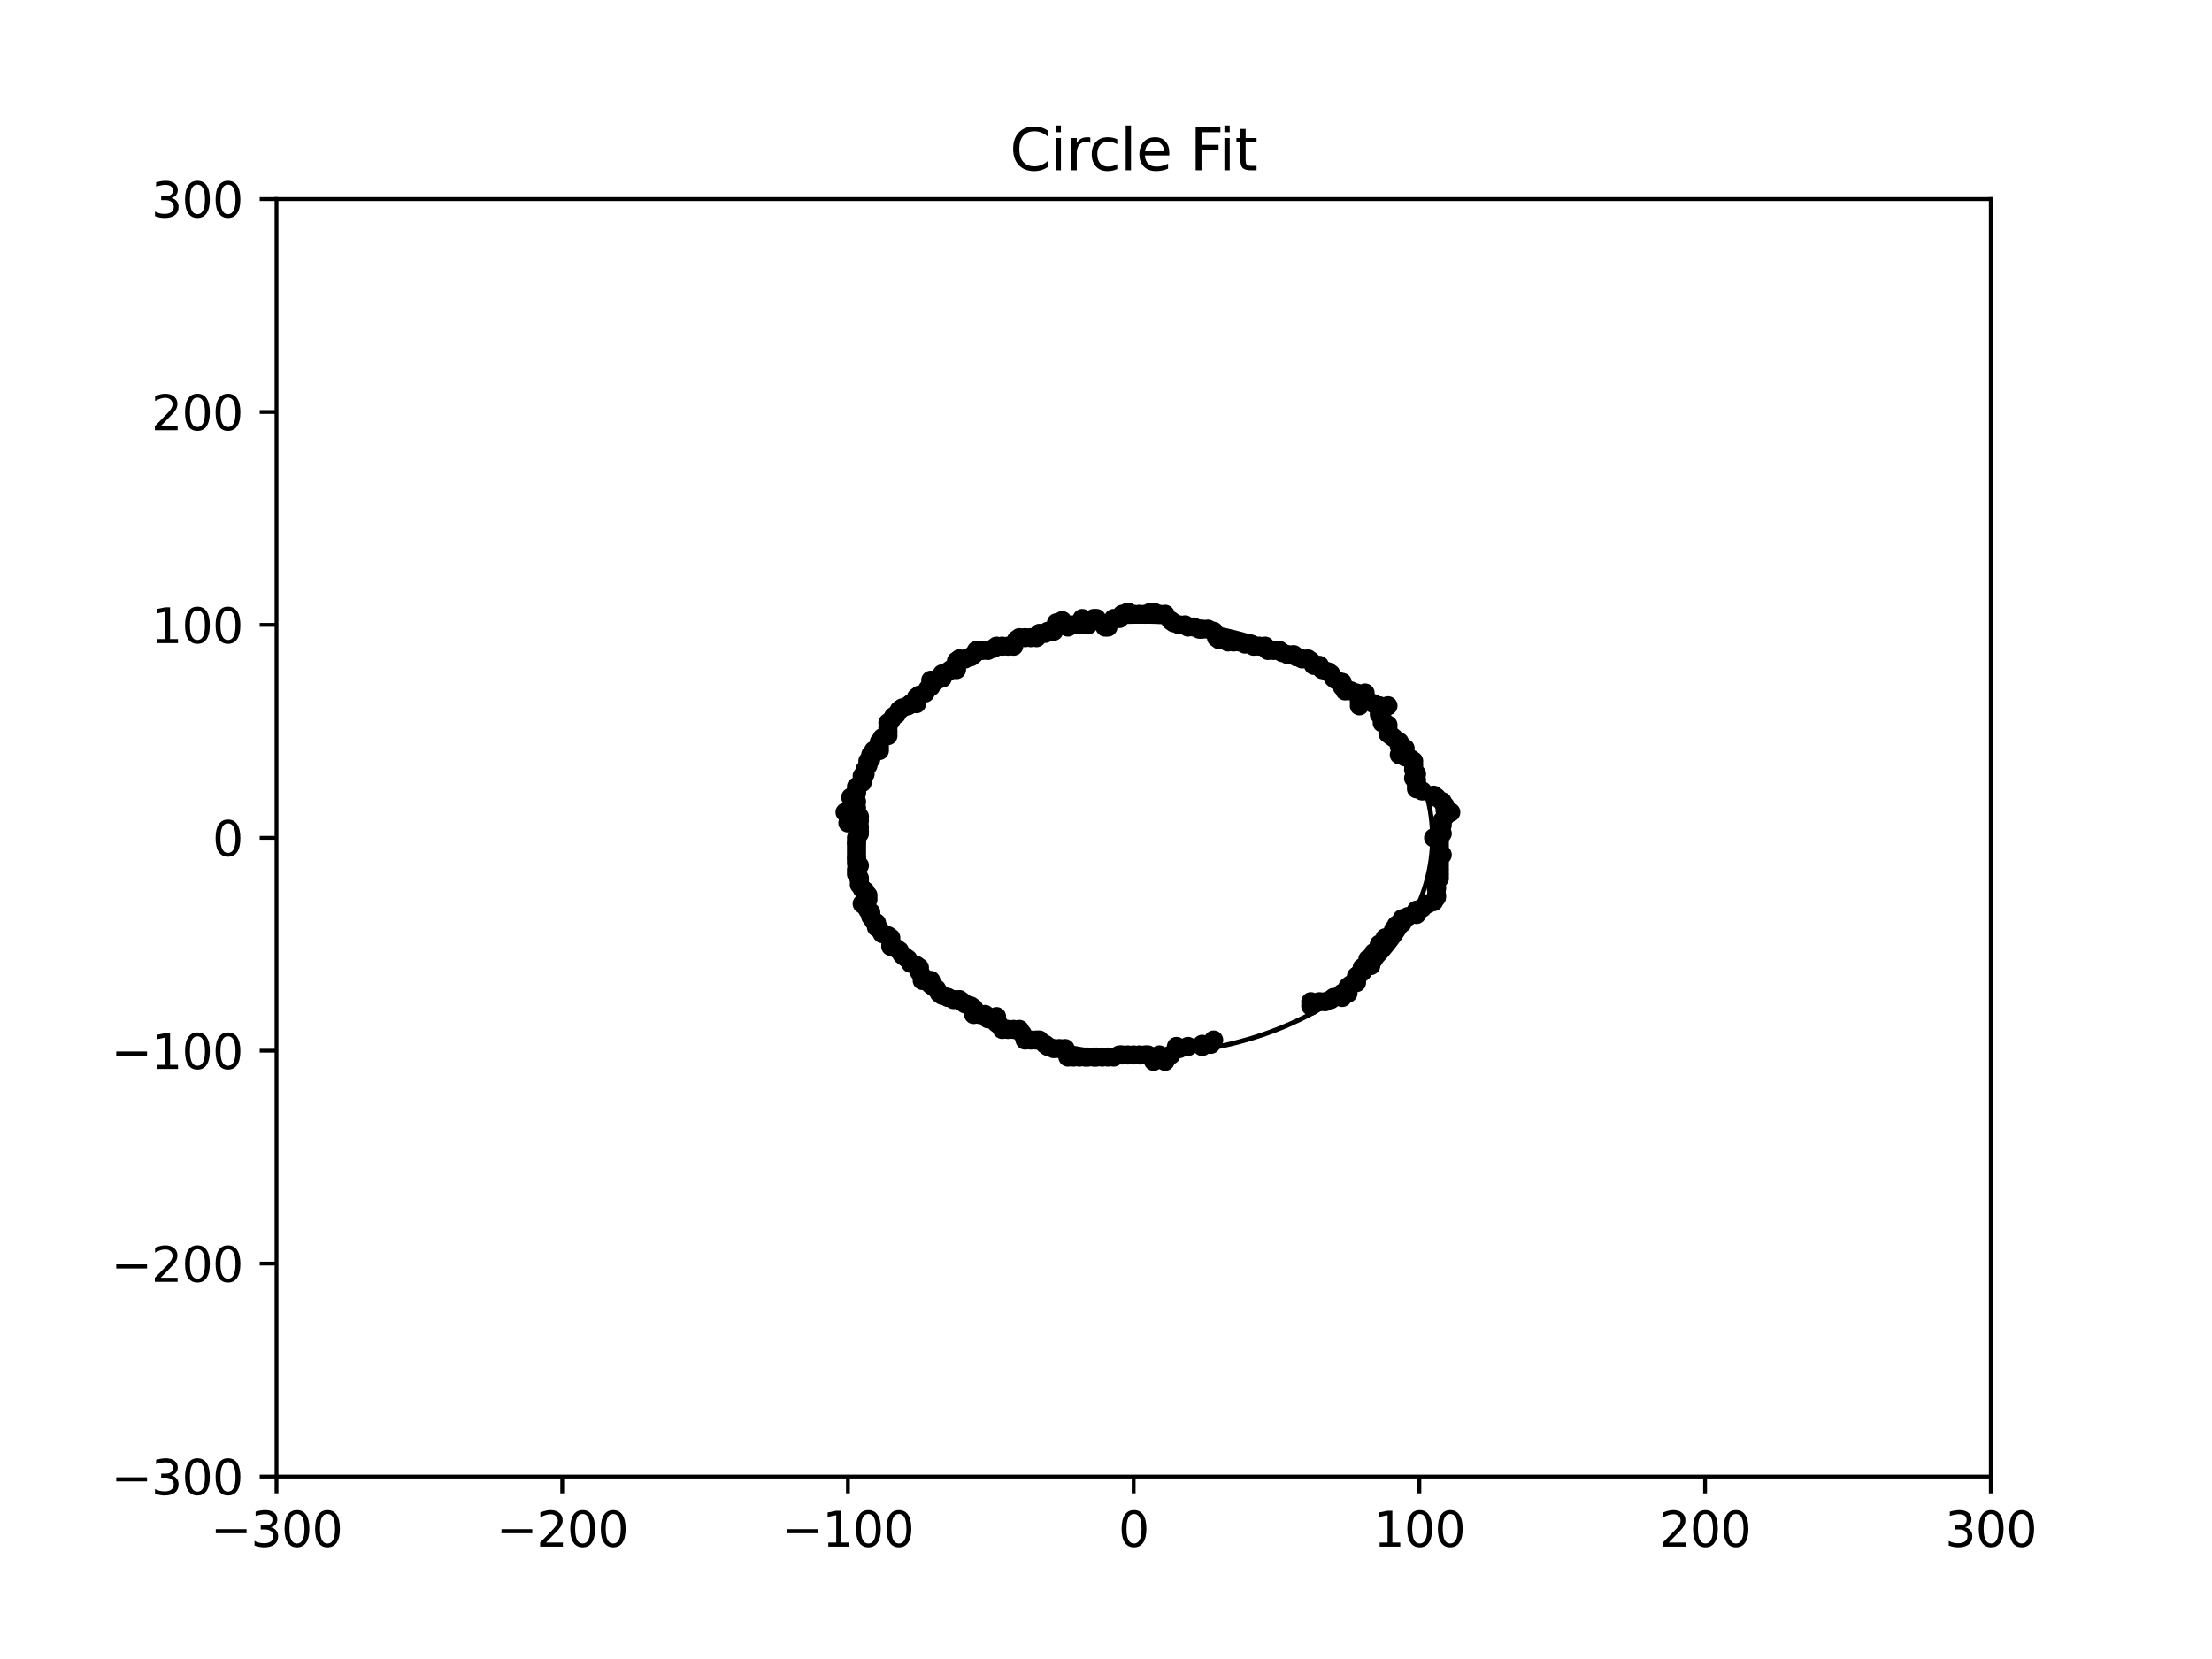 <?xml version="1.0" encoding="utf-8" standalone="no"?>
<!DOCTYPE svg PUBLIC "-//W3C//DTD SVG 1.1//EN"
  "http://www.w3.org/Graphics/SVG/1.1/DTD/svg11.dtd">
<svg xmlns:xlink="http://www.w3.org/1999/xlink" width="460.8pt" height="345.6pt" viewBox="0 0 460.8 345.6" xmlns="http://www.w3.org/2000/svg" version="1.1">
 <defs>
  <style type="text/css">*{stroke-linejoin: round; stroke-linecap: butt}</style>
 </defs>
 <g id="figure_1">
  <g id="patch_1">
   <path d="M 0 345.6 
L 460.8 345.6 
L 460.8 0 
L 0 0 
z
" style="fill: #ffffff"/>
  </g>
  <g id="axes_1">
   <g id="patch_2">
    <path d="M 57.6 307.584 
L 414.72 307.584 
L 414.72 41.472 
L 57.6 41.472 
z
" style="fill: #ffffff"/>
   </g>
   <g id="patch_3">
    <path d="M 237.885 219.629 
C 253.936 219.629 269.333 214.877 280.683 206.419 
C 292.033 197.962 298.41 186.489 298.41 174.528 
C 298.41 162.567 292.033 151.094 280.683 142.637 
C 269.333 134.179 253.936 129.427 237.885 129.427 
C 221.833 129.427 206.437 134.179 195.087 142.637 
C 183.737 151.094 177.359 162.567 177.359 174.528 
C 177.359 186.489 183.737 197.962 195.087 206.419 
C 206.437 214.877 221.833 219.629 237.885 219.629 
L 237.885 219.629 
z
" clip-path="url(#pabb47611da)" style="fill: none; stroke: #000000; stroke-linejoin: miter"/>
   </g>
   <g id="matplotlib.axis_1">
    <g id="xtick_1">
     <g id="line2d_1">
      <defs>
       <path id="me563e08a4d" d="M 0 0 
L 0 3.5 
" style="stroke: #000000; stroke-width: 0.8"/>
      </defs>
      <g>
       <use xlink:href="#me563e08a4d" x="57.6" y="307.584" style="stroke: #000000; stroke-width: 0.8"/>
      </g>
     </g>
     <g id="text_1">
      <!-- −300 -->
      <g transform="translate(43.866 322.182) scale(0.1 -0.1)">
       <defs>
        <path id="DejaVuSans-2212" d="M 678 2272 
L 4684 2272 
L 4684 1741 
L 678 1741 
L 678 2272 
z
" transform="scale(0.016)"/>
        <path id="DejaVuSans-33" d="M 2597 2516 
Q 3050 2419 3304 2112 
Q 3559 1806 3559 1356 
Q 3559 666 3084 287 
Q 2609 -91 1734 -91 
Q 1441 -91 1130 -33 
Q 819 25 488 141 
L 488 750 
Q 750 597 1062 519 
Q 1375 441 1716 441 
Q 2309 441 2620 675 
Q 2931 909 2931 1356 
Q 2931 1769 2642 2001 
Q 2353 2234 1838 2234 
L 1294 2234 
L 1294 2753 
L 1863 2753 
Q 2328 2753 2575 2939 
Q 2822 3125 2822 3475 
Q 2822 3834 2567 4026 
Q 2313 4219 1838 4219 
Q 1578 4219 1281 4162 
Q 984 4106 628 3988 
L 628 4550 
Q 988 4650 1302 4700 
Q 1616 4750 1894 4750 
Q 2613 4750 3031 4423 
Q 3450 4097 3450 3541 
Q 3450 3153 3228 2886 
Q 3006 2619 2597 2516 
z
" transform="scale(0.016)"/>
        <path id="DejaVuSans-30" d="M 2034 4250 
Q 1547 4250 1301 3770 
Q 1056 3291 1056 2328 
Q 1056 1369 1301 889 
Q 1547 409 2034 409 
Q 2525 409 2770 889 
Q 3016 1369 3016 2328 
Q 3016 3291 2770 3770 
Q 2525 4250 2034 4250 
z
M 2034 4750 
Q 2819 4750 3233 4129 
Q 3647 3509 3647 2328 
Q 3647 1150 3233 529 
Q 2819 -91 2034 -91 
Q 1250 -91 836 529 
Q 422 1150 422 2328 
Q 422 3509 836 4129 
Q 1250 4750 2034 4750 
z
" transform="scale(0.016)"/>
       </defs>
       <use xlink:href="#DejaVuSans-2212"/>
       <use xlink:href="#DejaVuSans-33" x="83.789"/>
       <use xlink:href="#DejaVuSans-30" x="147.412"/>
       <use xlink:href="#DejaVuSans-30" x="211.035"/>
      </g>
     </g>
    </g>
    <g id="xtick_2">
     <g id="line2d_2">
      <g>
       <use xlink:href="#me563e08a4d" x="117.12" y="307.584" style="stroke: #000000; stroke-width: 0.8"/>
      </g>
     </g>
     <g id="text_2">
      <!-- −200 -->
      <g transform="translate(103.386 322.182) scale(0.1 -0.1)">
       <defs>
        <path id="DejaVuSans-32" d="M 1228 531 
L 3431 531 
L 3431 0 
L 469 0 
L 469 531 
Q 828 903 1448 1529 
Q 2069 2156 2228 2338 
Q 2531 2678 2651 2914 
Q 2772 3150 2772 3378 
Q 2772 3750 2511 3984 
Q 2250 4219 1831 4219 
Q 1534 4219 1204 4116 
Q 875 4013 500 3803 
L 500 4441 
Q 881 4594 1212 4672 
Q 1544 4750 1819 4750 
Q 2544 4750 2975 4387 
Q 3406 4025 3406 3419 
Q 3406 3131 3298 2873 
Q 3191 2616 2906 2266 
Q 2828 2175 2409 1742 
Q 1991 1309 1228 531 
z
" transform="scale(0.016)"/>
       </defs>
       <use xlink:href="#DejaVuSans-2212"/>
       <use xlink:href="#DejaVuSans-32" x="83.789"/>
       <use xlink:href="#DejaVuSans-30" x="147.412"/>
       <use xlink:href="#DejaVuSans-30" x="211.035"/>
      </g>
     </g>
    </g>
    <g id="xtick_3">
     <g id="line2d_3">
      <g>
       <use xlink:href="#me563e08a4d" x="176.64" y="307.584" style="stroke: #000000; stroke-width: 0.8"/>
      </g>
     </g>
     <g id="text_3">
      <!-- −100 -->
      <g transform="translate(162.906 322.182) scale(0.1 -0.1)">
       <defs>
        <path id="DejaVuSans-31" d="M 794 531 
L 1825 531 
L 1825 4091 
L 703 3866 
L 703 4441 
L 1819 4666 
L 2450 4666 
L 2450 531 
L 3481 531 
L 3481 0 
L 794 0 
L 794 531 
z
" transform="scale(0.016)"/>
       </defs>
       <use xlink:href="#DejaVuSans-2212"/>
       <use xlink:href="#DejaVuSans-31" x="83.789"/>
       <use xlink:href="#DejaVuSans-30" x="147.412"/>
       <use xlink:href="#DejaVuSans-30" x="211.035"/>
      </g>
     </g>
    </g>
    <g id="xtick_4">
     <g id="line2d_4">
      <g>
       <use xlink:href="#me563e08a4d" x="236.16" y="307.584" style="stroke: #000000; stroke-width: 0.8"/>
      </g>
     </g>
     <g id="text_4">
      <!-- 0 -->
      <g transform="translate(232.979 322.182) scale(0.1 -0.1)">
       <use xlink:href="#DejaVuSans-30"/>
      </g>
     </g>
    </g>
    <g id="xtick_5">
     <g id="line2d_5">
      <g>
       <use xlink:href="#me563e08a4d" x="295.68" y="307.584" style="stroke: #000000; stroke-width: 0.8"/>
      </g>
     </g>
     <g id="text_5">
      <!-- 100 -->
      <g transform="translate(286.136 322.182) scale(0.1 -0.1)">
       <use xlink:href="#DejaVuSans-31"/>
       <use xlink:href="#DejaVuSans-30" x="63.623"/>
       <use xlink:href="#DejaVuSans-30" x="127.246"/>
      </g>
     </g>
    </g>
    <g id="xtick_6">
     <g id="line2d_6">
      <g>
       <use xlink:href="#me563e08a4d" x="355.2" y="307.584" style="stroke: #000000; stroke-width: 0.8"/>
      </g>
     </g>
     <g id="text_6">
      <!-- 200 -->
      <g transform="translate(345.656 322.182) scale(0.1 -0.1)">
       <use xlink:href="#DejaVuSans-32"/>
       <use xlink:href="#DejaVuSans-30" x="63.623"/>
       <use xlink:href="#DejaVuSans-30" x="127.246"/>
      </g>
     </g>
    </g>
    <g id="xtick_7">
     <g id="line2d_7">
      <g>
       <use xlink:href="#me563e08a4d" x="414.72" y="307.584" style="stroke: #000000; stroke-width: 0.8"/>
      </g>
     </g>
     <g id="text_7">
      <!-- 300 -->
      <g transform="translate(405.176 322.182) scale(0.1 -0.1)">
       <use xlink:href="#DejaVuSans-33"/>
       <use xlink:href="#DejaVuSans-30" x="63.623"/>
       <use xlink:href="#DejaVuSans-30" x="127.246"/>
      </g>
     </g>
    </g>
   </g>
   <g id="matplotlib.axis_2">
    <g id="ytick_1">
     <g id="line2d_8">
      <defs>
       <path id="m86b8eef8c3" d="M 0 0 
L -3.5 0 
" style="stroke: #000000; stroke-width: 0.8"/>
      </defs>
      <g>
       <use xlink:href="#m86b8eef8c3" x="57.6" y="307.584" style="stroke: #000000; stroke-width: 0.8"/>
      </g>
     </g>
     <g id="text_8">
      <!-- −300 -->
      <g transform="translate(23.133 311.383) scale(0.1 -0.1)">
       <use xlink:href="#DejaVuSans-2212"/>
       <use xlink:href="#DejaVuSans-33" x="83.789"/>
       <use xlink:href="#DejaVuSans-30" x="147.412"/>
       <use xlink:href="#DejaVuSans-30" x="211.035"/>
      </g>
     </g>
    </g>
    <g id="ytick_2">
     <g id="line2d_9">
      <g>
       <use xlink:href="#m86b8eef8c3" x="57.6" y="263.232" style="stroke: #000000; stroke-width: 0.8"/>
      </g>
     </g>
     <g id="text_9">
      <!-- −200 -->
      <g transform="translate(23.133 267.031) scale(0.1 -0.1)">
       <use xlink:href="#DejaVuSans-2212"/>
       <use xlink:href="#DejaVuSans-32" x="83.789"/>
       <use xlink:href="#DejaVuSans-30" x="147.412"/>
       <use xlink:href="#DejaVuSans-30" x="211.035"/>
      </g>
     </g>
    </g>
    <g id="ytick_3">
     <g id="line2d_10">
      <g>
       <use xlink:href="#m86b8eef8c3" x="57.6" y="218.88" style="stroke: #000000; stroke-width: 0.8"/>
      </g>
     </g>
     <g id="text_10">
      <!-- −100 -->
      <g transform="translate(23.133 222.679) scale(0.1 -0.1)">
       <use xlink:href="#DejaVuSans-2212"/>
       <use xlink:href="#DejaVuSans-31" x="83.789"/>
       <use xlink:href="#DejaVuSans-30" x="147.412"/>
       <use xlink:href="#DejaVuSans-30" x="211.035"/>
      </g>
     </g>
    </g>
    <g id="ytick_4">
     <g id="line2d_11">
      <g>
       <use xlink:href="#m86b8eef8c3" x="57.6" y="174.528" style="stroke: #000000; stroke-width: 0.8"/>
      </g>
     </g>
     <g id="text_11">
      <!-- 0 -->
      <g transform="translate(44.237 178.327) scale(0.1 -0.1)">
       <use xlink:href="#DejaVuSans-30"/>
      </g>
     </g>
    </g>
    <g id="ytick_5">
     <g id="line2d_12">
      <g>
       <use xlink:href="#m86b8eef8c3" x="57.6" y="130.176" style="stroke: #000000; stroke-width: 0.8"/>
      </g>
     </g>
     <g id="text_12">
      <!-- 100 -->
      <g transform="translate(31.512 133.975) scale(0.1 -0.1)">
       <use xlink:href="#DejaVuSans-31"/>
       <use xlink:href="#DejaVuSans-30" x="63.623"/>
       <use xlink:href="#DejaVuSans-30" x="127.246"/>
      </g>
     </g>
    </g>
    <g id="ytick_6">
     <g id="line2d_13">
      <g>
       <use xlink:href="#m86b8eef8c3" x="57.6" y="85.824" style="stroke: #000000; stroke-width: 0.8"/>
      </g>
     </g>
     <g id="text_13">
      <!-- 200 -->
      <g transform="translate(31.512 89.623) scale(0.1 -0.1)">
       <use xlink:href="#DejaVuSans-32"/>
       <use xlink:href="#DejaVuSans-30" x="63.623"/>
       <use xlink:href="#DejaVuSans-30" x="127.246"/>
      </g>
     </g>
    </g>
    <g id="ytick_7">
     <g id="line2d_14">
      <g>
       <use xlink:href="#m86b8eef8c3" x="57.6" y="41.472" style="stroke: #000000; stroke-width: 0.8"/>
      </g>
     </g>
     <g id="text_14">
      <!-- 300 -->
      <g transform="translate(31.512 45.271) scale(0.1 -0.1)">
       <use xlink:href="#DejaVuSans-33"/>
       <use xlink:href="#DejaVuSans-30" x="63.623"/>
       <use xlink:href="#DejaVuSans-30" x="127.246"/>
      </g>
     </g>
    </g>
   </g>
   <g id="line2d_15">
    <defs>
     <path id="m5e9c0a541b" d="M 0 1.5 
C 0.398 1.5 0.779 1.342 1.061 1.061 
C 1.342 0.779 1.5 0.398 1.5 0 
C 1.5 -0.398 1.342 -0.779 1.061 -1.061 
C 0.779 -1.342 0.398 -1.5 0 -1.5 
C -0.398 -1.5 -0.779 -1.342 -1.061 -1.061 
C -1.342 -0.779 -1.5 -0.398 -1.5 0 
C -1.5 0.398 -1.342 0.779 -1.061 1.061 
C -0.779 1.342 -0.398 1.5 0 1.5 
z
" style="stroke: #000000"/>
    </defs>
    <g clip-path="url(#pabb47611da)">
     <use xlink:href="#m5e9c0a541b" x="178.426" y="174.528" style="stroke: #000000"/>
     <use xlink:href="#m5e9c0a541b" x="178.426" y="175.415" style="stroke: #000000"/>
     <use xlink:href="#m5e9c0a541b" x="178.426" y="175.859" style="stroke: #000000"/>
     <use xlink:href="#m5e9c0a541b" x="178.426" y="176.746" style="stroke: #000000"/>
     <use xlink:href="#m5e9c0a541b" x="178.426" y="177.633" style="stroke: #000000"/>
     <use xlink:href="#m5e9c0a541b" x="178.426" y="178.52" style="stroke: #000000"/>
     <use xlink:href="#m5e9c0a541b" x="178.426" y="178.963" style="stroke: #000000"/>
     <use xlink:href="#m5e9c0a541b" x="178.426" y="179.85" style="stroke: #000000"/>
     <use xlink:href="#m5e9c0a541b" x="179.021" y="180.294" style="stroke: #000000"/>
     <use xlink:href="#m5e9c0a541b" x="178.426" y="181.181" style="stroke: #000000"/>
     <use xlink:href="#m5e9c0a541b" x="178.426" y="182.068" style="stroke: #000000"/>
     <use xlink:href="#m5e9c0a541b" x="179.021" y="182.955" style="stroke: #000000"/>
     <use xlink:href="#m5e9c0a541b" x="179.021" y="183.398" style="stroke: #000000"/>
     <use xlink:href="#m5e9c0a541b" x="179.021" y="184.285" style="stroke: #000000"/>
     <use xlink:href="#m5e9c0a541b" x="179.616" y="185.172" style="stroke: #000000"/>
     <use xlink:href="#m5e9c0a541b" x="180.211" y="185.616" style="stroke: #000000"/>
     <use xlink:href="#m5e9c0a541b" x="180.806" y="186.503" style="stroke: #000000"/>
     <use xlink:href="#m5e9c0a541b" x="180.806" y="187.39" style="stroke: #000000"/>
     <use xlink:href="#m5e9c0a541b" x="179.616" y="188.277" style="stroke: #000000"/>
     <use xlink:href="#m5e9c0a541b" x="180.211" y="188.721" style="stroke: #000000"/>
     <use xlink:href="#m5e9c0a541b" x="180.806" y="189.608" style="stroke: #000000"/>
     <use xlink:href="#m5e9c0a541b" x="181.402" y="190.051" style="stroke: #000000"/>
     <use xlink:href="#m5e9c0a541b" x="181.402" y="190.938" style="stroke: #000000"/>
     <use xlink:href="#m5e9c0a541b" x="181.997" y="191.825" style="stroke: #000000"/>
     <use xlink:href="#m5e9c0a541b" x="182.592" y="192.269" style="stroke: #000000"/>
     <use xlink:href="#m5e9c0a541b" x="182.592" y="193.156" style="stroke: #000000"/>
     <use xlink:href="#m5e9c0a541b" x="183.187" y="193.599" style="stroke: #000000"/>
     <use xlink:href="#m5e9c0a541b" x="183.782" y="194.486" style="stroke: #000000"/>
     <use xlink:href="#m5e9c0a541b" x="184.973" y="194.93" style="stroke: #000000"/>
     <use xlink:href="#m5e9c0a541b" x="185.568" y="195.373" style="stroke: #000000"/>
     <use xlink:href="#m5e9c0a541b" x="185.568" y="196.26" style="stroke: #000000"/>
     <use xlink:href="#m5e9c0a541b" x="185.568" y="197.148" style="stroke: #000000"/>
     <use xlink:href="#m5e9c0a541b" x="186.758" y="197.591" style="stroke: #000000"/>
     <use xlink:href="#m5e9c0a541b" x="187.354" y="198.035" style="stroke: #000000"/>
     <use xlink:href="#m5e9c0a541b" x="187.949" y="198.922" style="stroke: #000000"/>
     <use xlink:href="#m5e9c0a541b" x="188.544" y="199.365" style="stroke: #000000"/>
     <use xlink:href="#m5e9c0a541b" x="189.139" y="199.809" style="stroke: #000000"/>
     <use xlink:href="#m5e9c0a541b" x="189.734" y="200.696" style="stroke: #000000"/>
     <use xlink:href="#m5e9c0a541b" x="190.925" y="201.139" style="stroke: #000000"/>
     <use xlink:href="#m5e9c0a541b" x="191.52" y="201.583" style="stroke: #000000"/>
     <use xlink:href="#m5e9c0a541b" x="191.52" y="202.47" style="stroke: #000000"/>
     <use xlink:href="#m5e9c0a541b" x="192.115" y="203.357" style="stroke: #000000"/>
     <use xlink:href="#m5e9c0a541b" x="192.115" y="204.244" style="stroke: #000000"/>
     <use xlink:href="#m5e9c0a541b" x="193.901" y="204.244" style="stroke: #000000"/>
     <use xlink:href="#m5e9c0a541b" x="193.901" y="205.131" style="stroke: #000000"/>
     <use xlink:href="#m5e9c0a541b" x="194.496" y="205.574" style="stroke: #000000"/>
     <use xlink:href="#m5e9c0a541b" x="195.091" y="206.018" style="stroke: #000000"/>
     <use xlink:href="#m5e9c0a541b" x="195.686" y="206.905" style="stroke: #000000"/>
     <use xlink:href="#m5e9c0a541b" x="196.282" y="207.348" style="stroke: #000000"/>
     <use xlink:href="#m5e9c0a541b" x="197.472" y="207.792" style="stroke: #000000"/>
     <use xlink:href="#m5e9c0a541b" x="198.662" y="208.236" style="stroke: #000000"/>
     <use xlink:href="#m5e9c0a541b" x="199.853" y="208.236" style="stroke: #000000"/>
     <use xlink:href="#m5e9c0a541b" x="200.448" y="208.679" style="stroke: #000000"/>
     <use xlink:href="#m5e9c0a541b" x="201.043" y="209.123" style="stroke: #000000"/>
     <use xlink:href="#m5e9c0a541b" x="202.234" y="209.566" style="stroke: #000000"/>
     <use xlink:href="#m5e9c0a541b" x="202.829" y="210.01" style="stroke: #000000"/>
     <use xlink:href="#m5e9c0a541b" x="202.829" y="211.34" style="stroke: #000000"/>
     <use xlink:href="#m5e9c0a541b" x="204.019" y="211.34" style="stroke: #000000"/>
     <use xlink:href="#m5e9c0a541b" x="205.21" y="211.34" style="stroke: #000000"/>
     <use xlink:href="#m5e9c0a541b" x="205.805" y="212.227" style="stroke: #000000"/>
     <use xlink:href="#m5e9c0a541b" x="207.59" y="211.784" style="stroke: #000000"/>
     <use xlink:href="#m5e9c0a541b" x="207.59" y="213.114" style="stroke: #000000"/>
     <use xlink:href="#m5e9c0a541b" x="208.186" y="213.558" style="stroke: #000000"/>
     <use xlink:href="#m5e9c0a541b" x="208.781" y="214.445" style="stroke: #000000"/>
     <use xlink:href="#m5e9c0a541b" x="209.971" y="214.445" style="stroke: #000000"/>
     <use xlink:href="#m5e9c0a541b" x="211.162" y="214.445" style="stroke: #000000"/>
     <use xlink:href="#m5e9c0a541b" x="212.352" y="214.445" style="stroke: #000000"/>
     <use xlink:href="#m5e9c0a541b" x="212.947" y="215.332" style="stroke: #000000"/>
     <use xlink:href="#m5e9c0a541b" x="213.542" y="216.662" style="stroke: #000000"/>
     <use xlink:href="#m5e9c0a541b" x="214.733" y="216.662" style="stroke: #000000"/>
     <use xlink:href="#m5e9c0a541b" x="215.923" y="216.662" style="stroke: #000000"/>
     <use xlink:href="#m5e9c0a541b" x="216.518" y="216.662" style="stroke: #000000"/>
     <use xlink:href="#m5e9c0a541b" x="217.709" y="217.549" style="stroke: #000000"/>
     <use xlink:href="#m5e9c0a541b" x="218.304" y="217.993" style="stroke: #000000"/>
     <use xlink:href="#m5e9c0a541b" x="219.494" y="218.436" style="stroke: #000000"/>
     <use xlink:href="#m5e9c0a541b" x="220.685" y="218.436" style="stroke: #000000"/>
     <use xlink:href="#m5e9c0a541b" x="221.875" y="218.436" style="stroke: #000000"/>
     <use xlink:href="#m5e9c0a541b" x="222.47" y="220.211" style="stroke: #000000"/>
     <use xlink:href="#m5e9c0a541b" x="223.661" y="220.211" style="stroke: #000000"/>
     <use xlink:href="#m5e9c0a541b" x="224.851" y="220.211" style="stroke: #000000"/>
     <use xlink:href="#m5e9c0a541b" x="226.042" y="220.211" style="stroke: #000000"/>
     <use xlink:href="#m5e9c0a541b" x="226.637" y="220.211" style="stroke: #000000"/>
     <use xlink:href="#m5e9c0a541b" x="227.827" y="220.211" style="stroke: #000000"/>
     <use xlink:href="#m5e9c0a541b" x="228.422" y="220.211" style="stroke: #000000"/>
     <use xlink:href="#m5e9c0a541b" x="229.613" y="220.211" style="stroke: #000000"/>
     <use xlink:href="#m5e9c0a541b" x="230.803" y="220.211" style="stroke: #000000"/>
     <use xlink:href="#m5e9c0a541b" x="231.994" y="220.211" style="stroke: #000000"/>
     <use xlink:href="#m5e9c0a541b" x="233.184" y="219.767" style="stroke: #000000"/>
     <use xlink:href="#m5e9c0a541b" x="233.779" y="219.767" style="stroke: #000000"/>
     <use xlink:href="#m5e9c0a541b" x="234.97" y="219.767" style="stroke: #000000"/>
     <use xlink:href="#m5e9c0a541b" x="236.16" y="219.767" style="stroke: #000000"/>
     <use xlink:href="#m5e9c0a541b" x="237.35" y="219.767" style="stroke: #000000"/>
     <use xlink:href="#m5e9c0a541b" x="238.541" y="219.767" style="stroke: #000000"/>
     <use xlink:href="#m5e9c0a541b" x="239.136" y="219.767" style="stroke: #000000"/>
     <use xlink:href="#m5e9c0a541b" x="240.326" y="221.098" style="stroke: #000000"/>
     <use xlink:href="#m5e9c0a541b" x="241.517" y="219.767" style="stroke: #000000"/>
     <use xlink:href="#m5e9c0a541b" x="242.707" y="221.098" style="stroke: #000000"/>
     <use xlink:href="#m5e9c0a541b" x="243.898" y="219.767" style="stroke: #000000"/>
     <use xlink:href="#m5e9c0a541b" x="245.088" y="217.993" style="stroke: #000000"/>
     <use xlink:href="#m5e9c0a541b" x="245.683" y="218.436" style="stroke: #000000"/>
     <use xlink:href="#m5e9c0a541b" x="247.469" y="217.993" style="stroke: #000000"/>
     <use xlink:href="#m5e9c0a541b" x="250.445" y="217.993" style="stroke: #000000"/>
     <use xlink:href="#m5e9c0a541b" x="250.445" y="217.549" style="stroke: #000000"/>
     <use xlink:href="#m5e9c0a541b" x="252.23" y="217.549" style="stroke: #000000"/>
     <use xlink:href="#m5e9c0a541b" x="252.826" y="216.662" style="stroke: #000000"/>
     <use xlink:href="#m5e9c0a541b" x="273.062" y="209.566" style="stroke: #000000"/>
     <use xlink:href="#m5e9c0a541b" x="273.062" y="208.679" style="stroke: #000000"/>
     <use xlink:href="#m5e9c0a541b" x="274.848" y="208.679" style="stroke: #000000"/>
     <use xlink:href="#m5e9c0a541b" x="276.038" y="208.679" style="stroke: #000000"/>
     <use xlink:href="#m5e9c0a541b" x="277.229" y="208.236" style="stroke: #000000"/>
     <use xlink:href="#m5e9c0a541b" x="277.824" y="207.792" style="stroke: #000000"/>
     <use xlink:href="#m5e9c0a541b" x="279.61" y="207.792" style="stroke: #000000"/>
     <use xlink:href="#m5e9c0a541b" x="279.61" y="206.905" style="stroke: #000000"/>
     <use xlink:href="#m5e9c0a541b" x="280.8" y="206.905" style="stroke: #000000"/>
     <use xlink:href="#m5e9c0a541b" x="280.8" y="205.574" style="stroke: #000000"/>
     <use xlink:href="#m5e9c0a541b" x="281.395" y="205.131" style="stroke: #000000"/>
     <use xlink:href="#m5e9c0a541b" x="282.586" y="204.687" style="stroke: #000000"/>
     <use xlink:href="#m5e9c0a541b" x="282.586" y="203.357" style="stroke: #000000"/>
     <use xlink:href="#m5e9c0a541b" x="283.181" y="202.913" style="stroke: #000000"/>
     <use xlink:href="#m5e9c0a541b" x="283.776" y="202.47" style="stroke: #000000"/>
     <use xlink:href="#m5e9c0a541b" x="283.776" y="201.583" style="stroke: #000000"/>
     <use xlink:href="#m5e9c0a541b" x="285.562" y="201.139" style="stroke: #000000"/>
     <use xlink:href="#m5e9c0a541b" x="284.966" y="199.809" style="stroke: #000000"/>
     <use xlink:href="#m5e9c0a541b" x="286.157" y="199.809" style="stroke: #000000"/>
     <use xlink:href="#m5e9c0a541b" x="286.157" y="198.478" style="stroke: #000000"/>
     <use xlink:href="#m5e9c0a541b" x="286.752" y="198.035" style="stroke: #000000"/>
     <use xlink:href="#m5e9c0a541b" x="287.347" y="197.591" style="stroke: #000000"/>
     <use xlink:href="#m5e9c0a541b" x="287.347" y="196.704" style="stroke: #000000"/>
     <use xlink:href="#m5e9c0a541b" x="288.538" y="196.26" style="stroke: #000000"/>
     <use xlink:href="#m5e9c0a541b" x="288.538" y="195.373" style="stroke: #000000"/>
     <use xlink:href="#m5e9c0a541b" x="289.728" y="194.93" style="stroke: #000000"/>
     <use xlink:href="#m5e9c0a541b" x="290.323" y="194.486" style="stroke: #000000"/>
     <use xlink:href="#m5e9c0a541b" x="290.323" y="193.599" style="stroke: #000000"/>
     <use xlink:href="#m5e9c0a541b" x="290.918" y="192.712" style="stroke: #000000"/>
     <use xlink:href="#m5e9c0a541b" x="292.109" y="192.269" style="stroke: #000000"/>
     <use xlink:href="#m5e9c0a541b" x="292.109" y="191.382" style="stroke: #000000"/>
     <use xlink:href="#m5e9c0a541b" x="293.299" y="190.938" style="stroke: #000000"/>
     <use xlink:href="#m5e9c0a541b" x="295.085" y="190.495" style="stroke: #000000"/>
     <use xlink:href="#m5e9c0a541b" x="295.085" y="189.608" style="stroke: #000000"/>
     <use xlink:href="#m5e9c0a541b" x="296.275" y="189.164" style="stroke: #000000"/>
     <use xlink:href="#m5e9c0a541b" x="297.466" y="188.277" style="stroke: #000000"/>
     <use xlink:href="#m5e9c0a541b" x="298.656" y="187.834" style="stroke: #000000"/>
     <use xlink:href="#m5e9c0a541b" x="299.251" y="186.947" style="stroke: #000000"/>
     <use xlink:href="#m5e9c0a541b" x="299.251" y="186.503" style="stroke: #000000"/>
     <use xlink:href="#m5e9c0a541b" x="299.251" y="185.172" style="stroke: #000000"/>
     <use xlink:href="#m5e9c0a541b" x="299.251" y="184.729" style="stroke: #000000"/>
     <use xlink:href="#m5e9c0a541b" x="299.251" y="183.842" style="stroke: #000000"/>
     <use xlink:href="#m5e9c0a541b" x="299.846" y="182.955" style="stroke: #000000"/>
     <use xlink:href="#m5e9c0a541b" x="299.846" y="182.068" style="stroke: #000000"/>
     <use xlink:href="#m5e9c0a541b" x="299.846" y="181.181" style="stroke: #000000"/>
     <use xlink:href="#m5e9c0a541b" x="299.846" y="180.294" style="stroke: #000000"/>
     <use xlink:href="#m5e9c0a541b" x="299.846" y="179.407" style="stroke: #000000"/>
     <use xlink:href="#m5e9c0a541b" x="299.846" y="178.52" style="stroke: #000000"/>
     <use xlink:href="#m5e9c0a541b" x="300.442" y="178.076" style="stroke: #000000"/>
     <use xlink:href="#m5e9c0a541b" x="299.846" y="177.189" style="stroke: #000000"/>
     <use xlink:href="#m5e9c0a541b" x="299.846" y="176.302" style="stroke: #000000"/>
     <use xlink:href="#m5e9c0a541b" x="299.846" y="175.415" style="stroke: #000000"/>
     <use xlink:href="#m5e9c0a541b" x="298.656" y="174.528" style="stroke: #000000"/>
     <use xlink:href="#m5e9c0a541b" x="300.442" y="173.641" style="stroke: #000000"/>
     <use xlink:href="#m5e9c0a541b" x="299.846" y="172.754" style="stroke: #000000"/>
     <use xlink:href="#m5e9c0a541b" x="300.442" y="171.867" style="stroke: #000000"/>
     <use xlink:href="#m5e9c0a541b" x="300.442" y="170.98" style="stroke: #000000"/>
     <use xlink:href="#m5e9c0a541b" x="301.037" y="170.093" style="stroke: #000000"/>
     <use xlink:href="#m5e9c0a541b" x="302.227" y="169.206" style="stroke: #000000"/>
     <use xlink:href="#m5e9c0a541b" x="301.037" y="168.762" style="stroke: #000000"/>
     <use xlink:href="#m5e9c0a541b" x="301.037" y="167.875" style="stroke: #000000"/>
     <use xlink:href="#m5e9c0a541b" x="300.442" y="166.988" style="stroke: #000000"/>
     <use xlink:href="#m5e9c0a541b" x="299.251" y="166.101" style="stroke: #000000"/>
     <use xlink:href="#m5e9c0a541b" x="298.656" y="165.658" style="stroke: #000000"/>
     <use xlink:href="#m5e9c0a541b" x="296.275" y="164.771" style="stroke: #000000"/>
     <use xlink:href="#m5e9c0a541b" x="295.085" y="164.327" style="stroke: #000000"/>
     <use xlink:href="#m5e9c0a541b" x="295.085" y="163.44" style="stroke: #000000"/>
     <use xlink:href="#m5e9c0a541b" x="295.085" y="162.553" style="stroke: #000000"/>
     <use xlink:href="#m5e9c0a541b" x="294.49" y="162.109" style="stroke: #000000"/>
     <use xlink:href="#m5e9c0a541b" x="295.085" y="161.222" style="stroke: #000000"/>
     <use xlink:href="#m5e9c0a541b" x="294.49" y="160.335" style="stroke: #000000"/>
     <use xlink:href="#m5e9c0a541b" x="294.49" y="159.448" style="stroke: #000000"/>
     <use xlink:href="#m5e9c0a541b" x="294.49" y="158.561" style="stroke: #000000"/>
     <use xlink:href="#m5e9c0a541b" x="293.894" y="158.118" style="stroke: #000000"/>
     <use xlink:href="#m5e9c0a541b" x="292.704" y="157.674" style="stroke: #000000"/>
     <use xlink:href="#m5e9c0a541b" x="291.514" y="157.231" style="stroke: #000000"/>
     <use xlink:href="#m5e9c0a541b" x="292.704" y="155.9" style="stroke: #000000"/>
     <use xlink:href="#m5e9c0a541b" x="291.514" y="155.457" style="stroke: #000000"/>
     <use xlink:href="#m5e9c0a541b" x="291.514" y="154.57" style="stroke: #000000"/>
     <use xlink:href="#m5e9c0a541b" x="290.323" y="153.683" style="stroke: #000000"/>
     <use xlink:href="#m5e9c0a541b" x="289.728" y="153.239" style="stroke: #000000"/>
     <use xlink:href="#m5e9c0a541b" x="289.133" y="152.796" style="stroke: #000000"/>
     <use xlink:href="#m5e9c0a541b" x="289.133" y="151.908" style="stroke: #000000"/>
     <use xlink:href="#m5e9c0a541b" x="289.133" y="151.021" style="stroke: #000000"/>
     <use xlink:href="#m5e9c0a541b" x="287.942" y="150.578" style="stroke: #000000"/>
     <use xlink:href="#m5e9c0a541b" x="287.942" y="149.691" style="stroke: #000000"/>
     <use xlink:href="#m5e9c0a541b" x="287.347" y="148.804" style="stroke: #000000"/>
     <use xlink:href="#m5e9c0a541b" x="289.133" y="147.03" style="stroke: #000000"/>
     <use xlink:href="#m5e9c0a541b" x="287.347" y="147.03" style="stroke: #000000"/>
     <use xlink:href="#m5e9c0a541b" x="286.157" y="146.586" style="stroke: #000000"/>
     <use xlink:href="#m5e9c0a541b" x="283.181" y="147.03" style="stroke: #000000"/>
     <use xlink:href="#m5e9c0a541b" x="283.181" y="146.143" style="stroke: #000000"/>
     <use xlink:href="#m5e9c0a541b" x="284.371" y="144.369" style="stroke: #000000"/>
     <use xlink:href="#m5e9c0a541b" x="282.586" y="144.369" style="stroke: #000000"/>
     <use xlink:href="#m5e9c0a541b" x="281.395" y="143.925" style="stroke: #000000"/>
     <use xlink:href="#m5e9c0a541b" x="280.205" y="143.925" style="stroke: #000000"/>
     <use xlink:href="#m5e9c0a541b" x="279.61" y="143.038" style="stroke: #000000"/>
     <use xlink:href="#m5e9c0a541b" x="279.61" y="142.151" style="stroke: #000000"/>
     <use xlink:href="#m5e9c0a541b" x="278.419" y="141.708" style="stroke: #000000"/>
     <use xlink:href="#m5e9c0a541b" x="277.824" y="141.264" style="stroke: #000000"/>
     <use xlink:href="#m5e9c0a541b" x="277.229" y="140.377" style="stroke: #000000"/>
     <use xlink:href="#m5e9c0a541b" x="276.634" y="139.933" style="stroke: #000000"/>
     <use xlink:href="#m5e9c0a541b" x="275.443" y="139.49" style="stroke: #000000"/>
     <use xlink:href="#m5e9c0a541b" x="274.848" y="138.603" style="stroke: #000000"/>
     <use xlink:href="#m5e9c0a541b" x="273.658" y="138.603" style="stroke: #000000"/>
     <use xlink:href="#m5e9c0a541b" x="273.062" y="137.716" style="stroke: #000000"/>
     <use xlink:href="#m5e9c0a541b" x="272.467" y="137.272" style="stroke: #000000"/>
     <use xlink:href="#m5e9c0a541b" x="271.277" y="137.272" style="stroke: #000000"/>
     <use xlink:href="#m5e9c0a541b" x="270.086" y="136.829" style="stroke: #000000"/>
     <use xlink:href="#m5e9c0a541b" x="269.491" y="136.385" style="stroke: #000000"/>
     <use xlink:href="#m5e9c0a541b" x="268.301" y="136.385" style="stroke: #000000"/>
     <use xlink:href="#m5e9c0a541b" x="267.11" y="135.942" style="stroke: #000000"/>
     <use xlink:href="#m5e9c0a541b" x="266.515" y="135.498" style="stroke: #000000"/>
     <use xlink:href="#m5e9c0a541b" x="265.325" y="135.498" style="stroke: #000000"/>
     <use xlink:href="#m5e9c0a541b" x="264.134" y="135.498" style="stroke: #000000"/>
     <use xlink:href="#m5e9c0a541b" x="263.539" y="134.611" style="stroke: #000000"/>
     <use xlink:href="#m5e9c0a541b" x="262.349" y="134.611" style="stroke: #000000"/>
     <use xlink:href="#m5e9c0a541b" x="261.158" y="134.611" style="stroke: #000000"/>
     <use xlink:href="#m5e9c0a541b" x="260.563" y="134.168" style="stroke: #000000"/>
     <use xlink:href="#m5e9c0a541b" x="259.373" y="134.168" style="stroke: #000000"/>
     <use xlink:href="#m5e9c0a541b" x="258.182" y="133.724" style="stroke: #000000"/>
     <use xlink:href="#m5e9c0a541b" x="256.992" y="133.724" style="stroke: #000000"/>
     <use xlink:href="#m5e9c0a541b" x="255.802" y="133.724" style="stroke: #000000"/>
     <use xlink:href="#m5e9c0a541b" x="255.206" y="133.281" style="stroke: #000000"/>
     <use xlink:href="#m5e9c0a541b" x="254.016" y="133.281" style="stroke: #000000"/>
     <use xlink:href="#m5e9c0a541b" x="253.421" y="132.837" style="stroke: #000000"/>
     <use xlink:href="#m5e9c0a541b" x="252.826" y="131.507" style="stroke: #000000"/>
     <use xlink:href="#m5e9c0a541b" x="251.635" y="131.063" style="stroke: #000000"/>
     <use xlink:href="#m5e9c0a541b" x="250.445" y="131.063" style="stroke: #000000"/>
     <use xlink:href="#m5e9c0a541b" x="249.85" y="131.063" style="stroke: #000000"/>
     <use xlink:href="#m5e9c0a541b" x="248.659" y="130.62" style="stroke: #000000"/>
     <use xlink:href="#m5e9c0a541b" x="247.469" y="130.62" style="stroke: #000000"/>
     <use xlink:href="#m5e9c0a541b" x="246.874" y="130.176" style="stroke: #000000"/>
     <use xlink:href="#m5e9c0a541b" x="245.683" y="130.176" style="stroke: #000000"/>
     <use xlink:href="#m5e9c0a541b" x="244.493" y="129.732" style="stroke: #000000"/>
     <use xlink:href="#m5e9c0a541b" x="243.898" y="129.289" style="stroke: #000000"/>
     <use xlink:href="#m5e9c0a541b" x="242.707" y="127.958" style="stroke: #000000"/>
     <use xlink:href="#m5e9c0a541b" x="241.517" y="127.958" style="stroke: #000000"/>
     <use xlink:href="#m5e9c0a541b" x="240.326" y="127.515" style="stroke: #000000"/>
     <use xlink:href="#m5e9c0a541b" x="239.731" y="127.515" style="stroke: #000000"/>
     <use xlink:href="#m5e9c0a541b" x="238.541" y="127.958" style="stroke: #000000"/>
     <use xlink:href="#m5e9c0a541b" x="237.35" y="127.958" style="stroke: #000000"/>
     <use xlink:href="#m5e9c0a541b" x="236.16" y="127.958" style="stroke: #000000"/>
     <use xlink:href="#m5e9c0a541b" x="234.97" y="127.515" style="stroke: #000000"/>
     <use xlink:href="#m5e9c0a541b" x="233.779" y="127.958" style="stroke: #000000"/>
     <use xlink:href="#m5e9c0a541b" x="233.184" y="128.845" style="stroke: #000000"/>
     <use xlink:href="#m5e9c0a541b" x="231.994" y="128.845" style="stroke: #000000"/>
     <use xlink:href="#m5e9c0a541b" x="230.803" y="130.62" style="stroke: #000000"/>
     <use xlink:href="#m5e9c0a541b" x="230.208" y="130.62" style="stroke: #000000"/>
     <use xlink:href="#m5e9c0a541b" x="228.422" y="128.845" style="stroke: #000000"/>
     <use xlink:href="#m5e9c0a541b" x="227.827" y="128.845" style="stroke: #000000"/>
     <use xlink:href="#m5e9c0a541b" x="226.637" y="130.176" style="stroke: #000000"/>
     <use xlink:href="#m5e9c0a541b" x="225.446" y="128.845" style="stroke: #000000"/>
     <use xlink:href="#m5e9c0a541b" x="224.851" y="130.176" style="stroke: #000000"/>
     <use xlink:href="#m5e9c0a541b" x="223.661" y="130.176" style="stroke: #000000"/>
     <use xlink:href="#m5e9c0a541b" x="222.47" y="130.62" style="stroke: #000000"/>
     <use xlink:href="#m5e9c0a541b" x="221.28" y="129.289" style="stroke: #000000"/>
     <use xlink:href="#m5e9c0a541b" x="220.09" y="129.732" style="stroke: #000000"/>
     <use xlink:href="#m5e9c0a541b" x="219.494" y="131.507" style="stroke: #000000"/>
     <use xlink:href="#m5e9c0a541b" x="218.304" y="131.507" style="stroke: #000000"/>
     <use xlink:href="#m5e9c0a541b" x="217.709" y="131.95" style="stroke: #000000"/>
     <use xlink:href="#m5e9c0a541b" x="216.518" y="131.95" style="stroke: #000000"/>
     <use xlink:href="#m5e9c0a541b" x="215.923" y="132.837" style="stroke: #000000"/>
     <use xlink:href="#m5e9c0a541b" x="214.733" y="132.837" style="stroke: #000000"/>
     <use xlink:href="#m5e9c0a541b" x="213.542" y="132.837" style="stroke: #000000"/>
     <use xlink:href="#m5e9c0a541b" x="212.352" y="132.837" style="stroke: #000000"/>
     <use xlink:href="#m5e9c0a541b" x="211.757" y="133.281" style="stroke: #000000"/>
     <use xlink:href="#m5e9c0a541b" x="211.162" y="134.611" style="stroke: #000000"/>
     <use xlink:href="#m5e9c0a541b" x="209.971" y="134.611" style="stroke: #000000"/>
     <use xlink:href="#m5e9c0a541b" x="208.781" y="134.611" style="stroke: #000000"/>
     <use xlink:href="#m5e9c0a541b" x="207.59" y="134.611" style="stroke: #000000"/>
     <use xlink:href="#m5e9c0a541b" x="206.995" y="135.055" style="stroke: #000000"/>
     <use xlink:href="#m5e9c0a541b" x="205.805" y="135.498" style="stroke: #000000"/>
     <use xlink:href="#m5e9c0a541b" x="204.614" y="135.498" style="stroke: #000000"/>
     <use xlink:href="#m5e9c0a541b" x="203.424" y="135.498" style="stroke: #000000"/>
     <use xlink:href="#m5e9c0a541b" x="202.829" y="136.385" style="stroke: #000000"/>
     <use xlink:href="#m5e9c0a541b" x="202.234" y="136.829" style="stroke: #000000"/>
     <use xlink:href="#m5e9c0a541b" x="201.043" y="137.272" style="stroke: #000000"/>
     <use xlink:href="#m5e9c0a541b" x="199.853" y="137.272" style="stroke: #000000"/>
     <use xlink:href="#m5e9c0a541b" x="199.258" y="137.716" style="stroke: #000000"/>
     <use xlink:href="#m5e9c0a541b" x="199.258" y="139.49" style="stroke: #000000"/>
     <use xlink:href="#m5e9c0a541b" x="198.067" y="139.49" style="stroke: #000000"/>
     <use xlink:href="#m5e9c0a541b" x="197.472" y="139.933" style="stroke: #000000"/>
     <use xlink:href="#m5e9c0a541b" x="196.282" y="140.377" style="stroke: #000000"/>
     <use xlink:href="#m5e9c0a541b" x="196.282" y="141.264" style="stroke: #000000"/>
     <use xlink:href="#m5e9c0a541b" x="195.091" y="141.708" style="stroke: #000000"/>
     <use xlink:href="#m5e9c0a541b" x="193.901" y="141.708" style="stroke: #000000"/>
     <use xlink:href="#m5e9c0a541b" x="193.901" y="143.038" style="stroke: #000000"/>
     <use xlink:href="#m5e9c0a541b" x="193.306" y="143.482" style="stroke: #000000"/>
     <use xlink:href="#m5e9c0a541b" x="192.71" y="144.369" style="stroke: #000000"/>
     <use xlink:href="#m5e9c0a541b" x="191.52" y="144.812" style="stroke: #000000"/>
     <use xlink:href="#m5e9c0a541b" x="190.925" y="145.256" style="stroke: #000000"/>
     <use xlink:href="#m5e9c0a541b" x="190.925" y="146.586" style="stroke: #000000"/>
     <use xlink:href="#m5e9c0a541b" x="189.734" y="146.586" style="stroke: #000000"/>
     <use xlink:href="#m5e9c0a541b" x="189.139" y="147.03" style="stroke: #000000"/>
     <use xlink:href="#m5e9c0a541b" x="187.949" y="147.473" style="stroke: #000000"/>
     <use xlink:href="#m5e9c0a541b" x="187.354" y="147.917" style="stroke: #000000"/>
     <use xlink:href="#m5e9c0a541b" x="186.758" y="148.804" style="stroke: #000000"/>
     <use xlink:href="#m5e9c0a541b" x="186.163" y="149.247" style="stroke: #000000"/>
     <use xlink:href="#m5e9c0a541b" x="185.568" y="150.134" style="stroke: #000000"/>
     <use xlink:href="#m5e9c0a541b" x="184.973" y="150.578" style="stroke: #000000"/>
     <use xlink:href="#m5e9c0a541b" x="184.973" y="151.465" style="stroke: #000000"/>
     <use xlink:href="#m5e9c0a541b" x="184.973" y="152.352" style="stroke: #000000"/>
     <use xlink:href="#m5e9c0a541b" x="184.973" y="153.239" style="stroke: #000000"/>
     <use xlink:href="#m5e9c0a541b" x="183.782" y="153.683" style="stroke: #000000"/>
     <use xlink:href="#m5e9c0a541b" x="183.187" y="154.57" style="stroke: #000000"/>
     <use xlink:href="#m5e9c0a541b" x="183.187" y="155.457" style="stroke: #000000"/>
     <use xlink:href="#m5e9c0a541b" x="183.187" y="156.344" style="stroke: #000000"/>
     <use xlink:href="#m5e9c0a541b" x="181.997" y="156.344" style="stroke: #000000"/>
     <use xlink:href="#m5e9c0a541b" x="181.402" y="157.231" style="stroke: #000000"/>
     <use xlink:href="#m5e9c0a541b" x="181.402" y="158.118" style="stroke: #000000"/>
     <use xlink:href="#m5e9c0a541b" x="180.806" y="158.561" style="stroke: #000000"/>
     <use xlink:href="#m5e9c0a541b" x="180.806" y="159.448" style="stroke: #000000"/>
     <use xlink:href="#m5e9c0a541b" x="180.211" y="160.335" style="stroke: #000000"/>
     <use xlink:href="#m5e9c0a541b" x="180.211" y="161.222" style="stroke: #000000"/>
     <use xlink:href="#m5e9c0a541b" x="179.616" y="161.666" style="stroke: #000000"/>
     <use xlink:href="#m5e9c0a541b" x="179.616" y="162.553" style="stroke: #000000"/>
     <use xlink:href="#m5e9c0a541b" x="179.616" y="162.996" style="stroke: #000000"/>
     <use xlink:href="#m5e9c0a541b" x="178.426" y="163.884" style="stroke: #000000"/>
     <use xlink:href="#m5e9c0a541b" x="178.426" y="164.771" style="stroke: #000000"/>
     <use xlink:href="#m5e9c0a541b" x="178.426" y="165.214" style="stroke: #000000"/>
     <use xlink:href="#m5e9c0a541b" x="177.235" y="166.101" style="stroke: #000000"/>
     <use xlink:href="#m5e9c0a541b" x="178.426" y="166.988" style="stroke: #000000"/>
     <use xlink:href="#m5e9c0a541b" x="177.83" y="167.432" style="stroke: #000000"/>
     <use xlink:href="#m5e9c0a541b" x="178.426" y="168.319" style="stroke: #000000"/>
     <use xlink:href="#m5e9c0a541b" x="176.045" y="169.206" style="stroke: #000000"/>
     <use xlink:href="#m5e9c0a541b" x="179.021" y="170.093" style="stroke: #000000"/>
     <use xlink:href="#m5e9c0a541b" x="179.021" y="170.98" style="stroke: #000000"/>
     <use xlink:href="#m5e9c0a541b" x="176.64" y="171.423" style="stroke: #000000"/>
     <use xlink:href="#m5e9c0a541b" x="179.021" y="172.31" style="stroke: #000000"/>
     <use xlink:href="#m5e9c0a541b" x="179.021" y="173.197" style="stroke: #000000"/>
     <use xlink:href="#m5e9c0a541b" x="179.021" y="173.641" style="stroke: #000000"/>
    </g>
   </g>
   <g id="patch_4">
    <path d="M 57.6 307.584 
L 57.6 41.472 
" style="fill: none; stroke: #000000; stroke-width: 0.8; stroke-linejoin: miter; stroke-linecap: square"/>
   </g>
   <g id="patch_5">
    <path d="M 414.72 307.584 
L 414.72 41.472 
" style="fill: none; stroke: #000000; stroke-width: 0.8; stroke-linejoin: miter; stroke-linecap: square"/>
   </g>
   <g id="patch_6">
    <path d="M 57.6 307.584 
L 414.72 307.584 
" style="fill: none; stroke: #000000; stroke-width: 0.8; stroke-linejoin: miter; stroke-linecap: square"/>
   </g>
   <g id="patch_7">
    <path d="M 57.6 41.472 
L 414.72 41.472 
" style="fill: none; stroke: #000000; stroke-width: 0.8; stroke-linejoin: miter; stroke-linecap: square"/>
   </g>
   <g id="text_15">
    <!-- Circle Fit -->
    <g transform="translate(210.372 35.472) scale(0.12 -0.12)">
     <defs>
      <path id="DejaVuSans-43" d="M 4122 4306 
L 4122 3641 
Q 3803 3938 3442 4084 
Q 3081 4231 2675 4231 
Q 1875 4231 1450 3742 
Q 1025 3253 1025 2328 
Q 1025 1406 1450 917 
Q 1875 428 2675 428 
Q 3081 428 3442 575 
Q 3803 722 4122 1019 
L 4122 359 
Q 3791 134 3420 21 
Q 3050 -91 2638 -91 
Q 1578 -91 968 557 
Q 359 1206 359 2328 
Q 359 3453 968 4101 
Q 1578 4750 2638 4750 
Q 3056 4750 3426 4639 
Q 3797 4528 4122 4306 
z
" transform="scale(0.016)"/>
      <path id="DejaVuSans-69" d="M 603 3500 
L 1178 3500 
L 1178 0 
L 603 0 
L 603 3500 
z
M 603 4863 
L 1178 4863 
L 1178 4134 
L 603 4134 
L 603 4863 
z
" transform="scale(0.016)"/>
      <path id="DejaVuSans-72" d="M 2631 2963 
Q 2534 3019 2420 3045 
Q 2306 3072 2169 3072 
Q 1681 3072 1420 2755 
Q 1159 2438 1159 1844 
L 1159 0 
L 581 0 
L 581 3500 
L 1159 3500 
L 1159 2956 
Q 1341 3275 1631 3429 
Q 1922 3584 2338 3584 
Q 2397 3584 2469 3576 
Q 2541 3569 2628 3553 
L 2631 2963 
z
" transform="scale(0.016)"/>
      <path id="DejaVuSans-63" d="M 3122 3366 
L 3122 2828 
Q 2878 2963 2633 3030 
Q 2388 3097 2138 3097 
Q 1578 3097 1268 2742 
Q 959 2388 959 1747 
Q 959 1106 1268 751 
Q 1578 397 2138 397 
Q 2388 397 2633 464 
Q 2878 531 3122 666 
L 3122 134 
Q 2881 22 2623 -34 
Q 2366 -91 2075 -91 
Q 1284 -91 818 406 
Q 353 903 353 1747 
Q 353 2603 823 3093 
Q 1294 3584 2113 3584 
Q 2378 3584 2631 3529 
Q 2884 3475 3122 3366 
z
" transform="scale(0.016)"/>
      <path id="DejaVuSans-6c" d="M 603 4863 
L 1178 4863 
L 1178 0 
L 603 0 
L 603 4863 
z
" transform="scale(0.016)"/>
      <path id="DejaVuSans-65" d="M 3597 1894 
L 3597 1613 
L 953 1613 
Q 991 1019 1311 708 
Q 1631 397 2203 397 
Q 2534 397 2845 478 
Q 3156 559 3463 722 
L 3463 178 
Q 3153 47 2828 -22 
Q 2503 -91 2169 -91 
Q 1331 -91 842 396 
Q 353 884 353 1716 
Q 353 2575 817 3079 
Q 1281 3584 2069 3584 
Q 2775 3584 3186 3129 
Q 3597 2675 3597 1894 
z
M 3022 2063 
Q 3016 2534 2758 2815 
Q 2500 3097 2075 3097 
Q 1594 3097 1305 2825 
Q 1016 2553 972 2059 
L 3022 2063 
z
" transform="scale(0.016)"/>
      <path id="DejaVuSans-20" transform="scale(0.016)"/>
      <path id="DejaVuSans-46" d="M 628 4666 
L 3309 4666 
L 3309 4134 
L 1259 4134 
L 1259 2759 
L 3109 2759 
L 3109 2228 
L 1259 2228 
L 1259 0 
L 628 0 
L 628 4666 
z
" transform="scale(0.016)"/>
      <path id="DejaVuSans-74" d="M 1172 4494 
L 1172 3500 
L 2356 3500 
L 2356 3053 
L 1172 3053 
L 1172 1153 
Q 1172 725 1289 603 
Q 1406 481 1766 481 
L 2356 481 
L 2356 0 
L 1766 0 
Q 1100 0 847 248 
Q 594 497 594 1153 
L 594 3053 
L 172 3053 
L 172 3500 
L 594 3500 
L 594 4494 
L 1172 4494 
z
" transform="scale(0.016)"/>
     </defs>
     <use xlink:href="#DejaVuSans-43"/>
     <use xlink:href="#DejaVuSans-69" x="69.824"/>
     <use xlink:href="#DejaVuSans-72" x="97.607"/>
     <use xlink:href="#DejaVuSans-63" x="136.471"/>
     <use xlink:href="#DejaVuSans-6c" x="191.451"/>
     <use xlink:href="#DejaVuSans-65" x="219.234"/>
     <use xlink:href="#DejaVuSans-20" x="280.758"/>
     <use xlink:href="#DejaVuSans-46" x="312.545"/>
     <use xlink:href="#DejaVuSans-69" x="362.814"/>
     <use xlink:href="#DejaVuSans-74" x="390.598"/>
    </g>
   </g>
  </g>
 </g>
 <defs>
  <clipPath id="pabb47611da">
   <rect x="57.6" y="41.472" width="357.12" height="266.112"/>
  </clipPath>
 </defs>
</svg>
